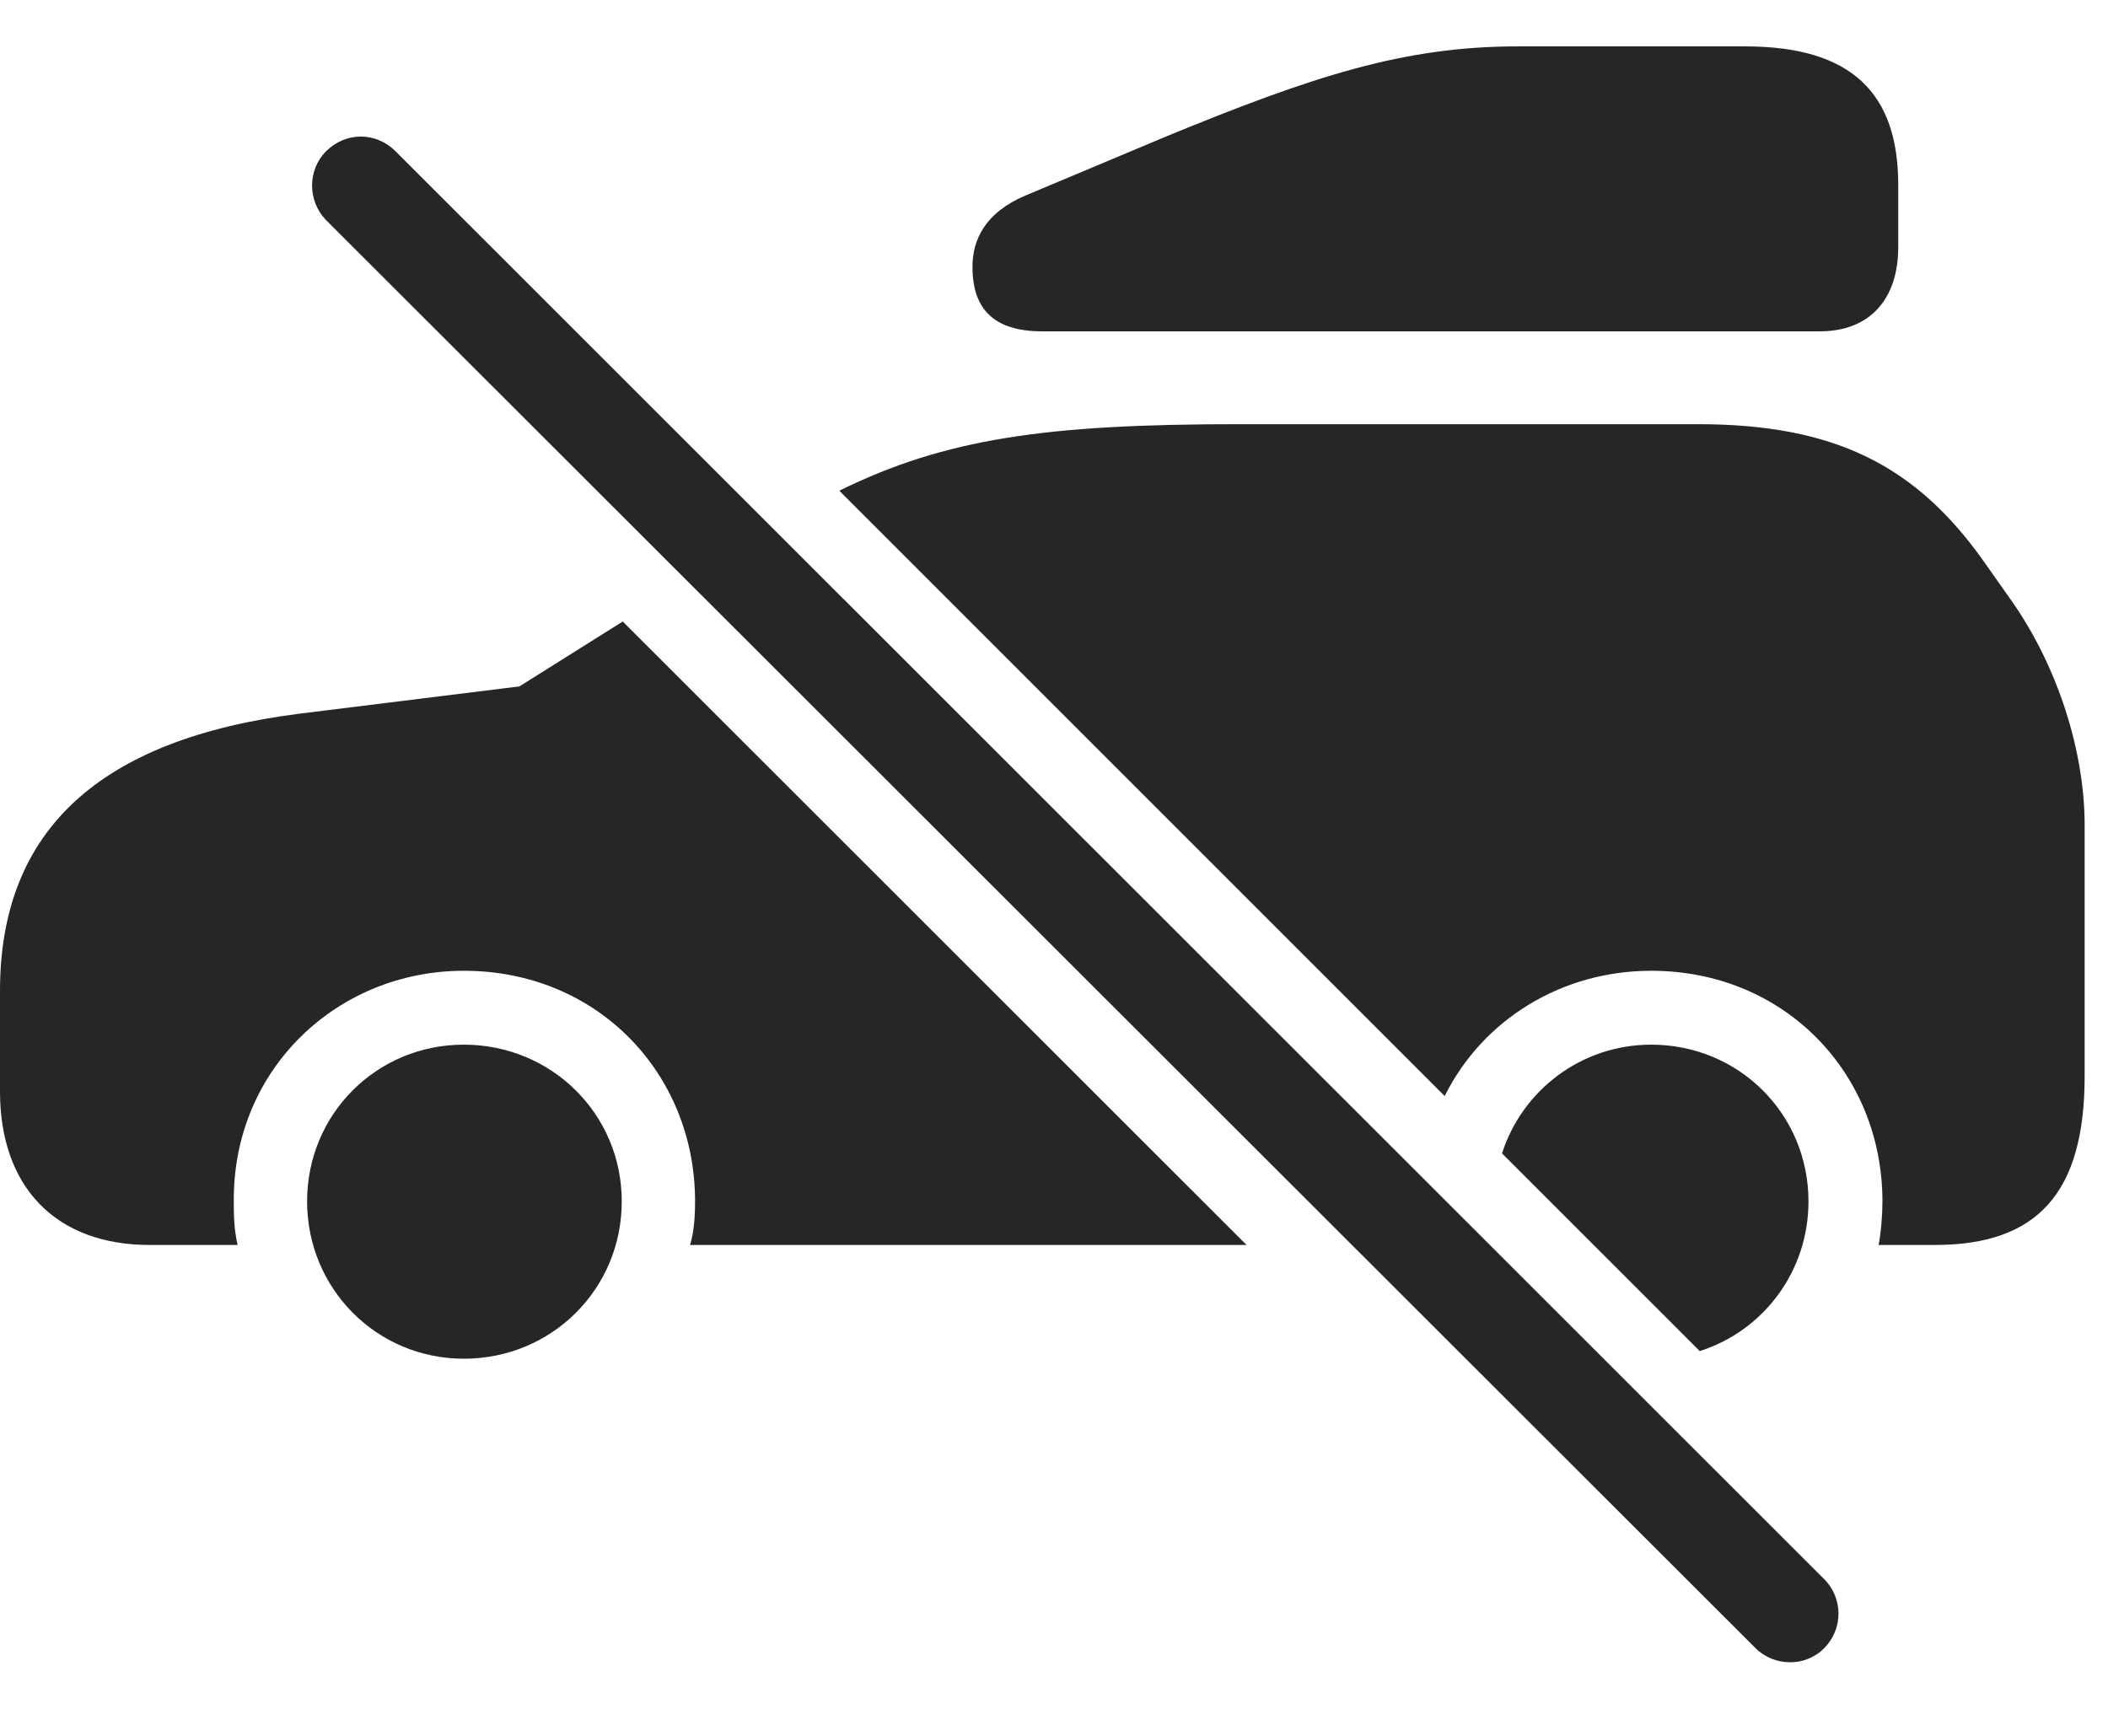 <?xml version="1.0" encoding="UTF-8"?>
<!--Generator: Apple Native CoreSVG 326-->
<!DOCTYPE svg
PUBLIC "-//W3C//DTD SVG 1.1//EN"
       "http://www.w3.org/Graphics/SVG/1.1/DTD/svg11.dtd">
<svg version="1.1" xmlns="http://www.w3.org/2000/svg" xmlns:xlink="http://www.w3.org/1999/xlink" viewBox="0 0 32.578 26.834">
 <g>
  <rect height="26.834" opacity="0" width="32.578" x="0" y="0"/>
  <path d="M9.609 18.568C9.609 19.925 8.525 21 7.168 21C5.82 21 4.746 19.916 4.746 18.568C4.746 17.221 5.82 16.146 7.168 16.146C8.525 16.146 9.609 17.221 9.609 18.568ZM27.949 18.568C27.949 19.654 27.251 20.569 26.269 20.882L23.213 17.826C23.525 16.851 24.439 16.146 25.518 16.146C26.875 16.146 27.949 17.221 27.949 18.568ZM19.265 19.242L10.664 19.242C10.713 19.086 10.742 18.871 10.742 18.568C10.742 16.586 9.229 15.004 7.168 15.004C5.225 15.004 3.613 16.508 3.613 18.539C3.613 18.773 3.613 18.978 3.672 19.242L2.314 19.242C0.869 19.242 0 18.353 0 16.869L0 15.316C0 12.836 1.533 11.42 4.639 11.029L8.027 10.609L9.624 9.606ZM30.664 8.685L31.084 9.281C31.807 10.306 32.217 11.625 32.217 12.748L32.217 16.634C32.217 18.431 31.494 19.242 29.902 19.242L29.033 19.242C29.072 19.037 29.092 18.773 29.092 18.568C29.092 16.586 27.578 15.004 25.518 15.004C24.127 15.004 22.91 15.766 22.327 16.94L12.971 7.584C14.606 6.78 16.16 6.556 19.141 6.556L26.24 6.556C28.35 6.556 29.609 7.191 30.664 8.685Z" fill="black" fill-opacity="0.85"/>
  <path d="M29.336 2.855L29.336 3.822C29.336 4.613 28.906 5.121 28.125 5.121L16.104 5.121C15.352 5.121 15.029 4.769 15.029 4.125C15.029 3.705 15.225 3.285 15.85 3.021L18.037 2.103C20.293 1.176 21.699 0.717 23.447 0.717L26.973 0.717C28.613 0.717 29.336 1.439 29.336 2.855Z" fill="black" fill-opacity="0.85"/>
  <path d="M27.129 25.472C27.422 25.765 27.91 25.765 28.193 25.472C28.486 25.179 28.486 24.701 28.193 24.408L6.113 2.338C5.811 2.035 5.342 2.035 5.039 2.338C4.756 2.621 4.746 3.099 5.039 3.402Z" fill="black" fill-opacity="0.85"/>
 </g>
</svg>

